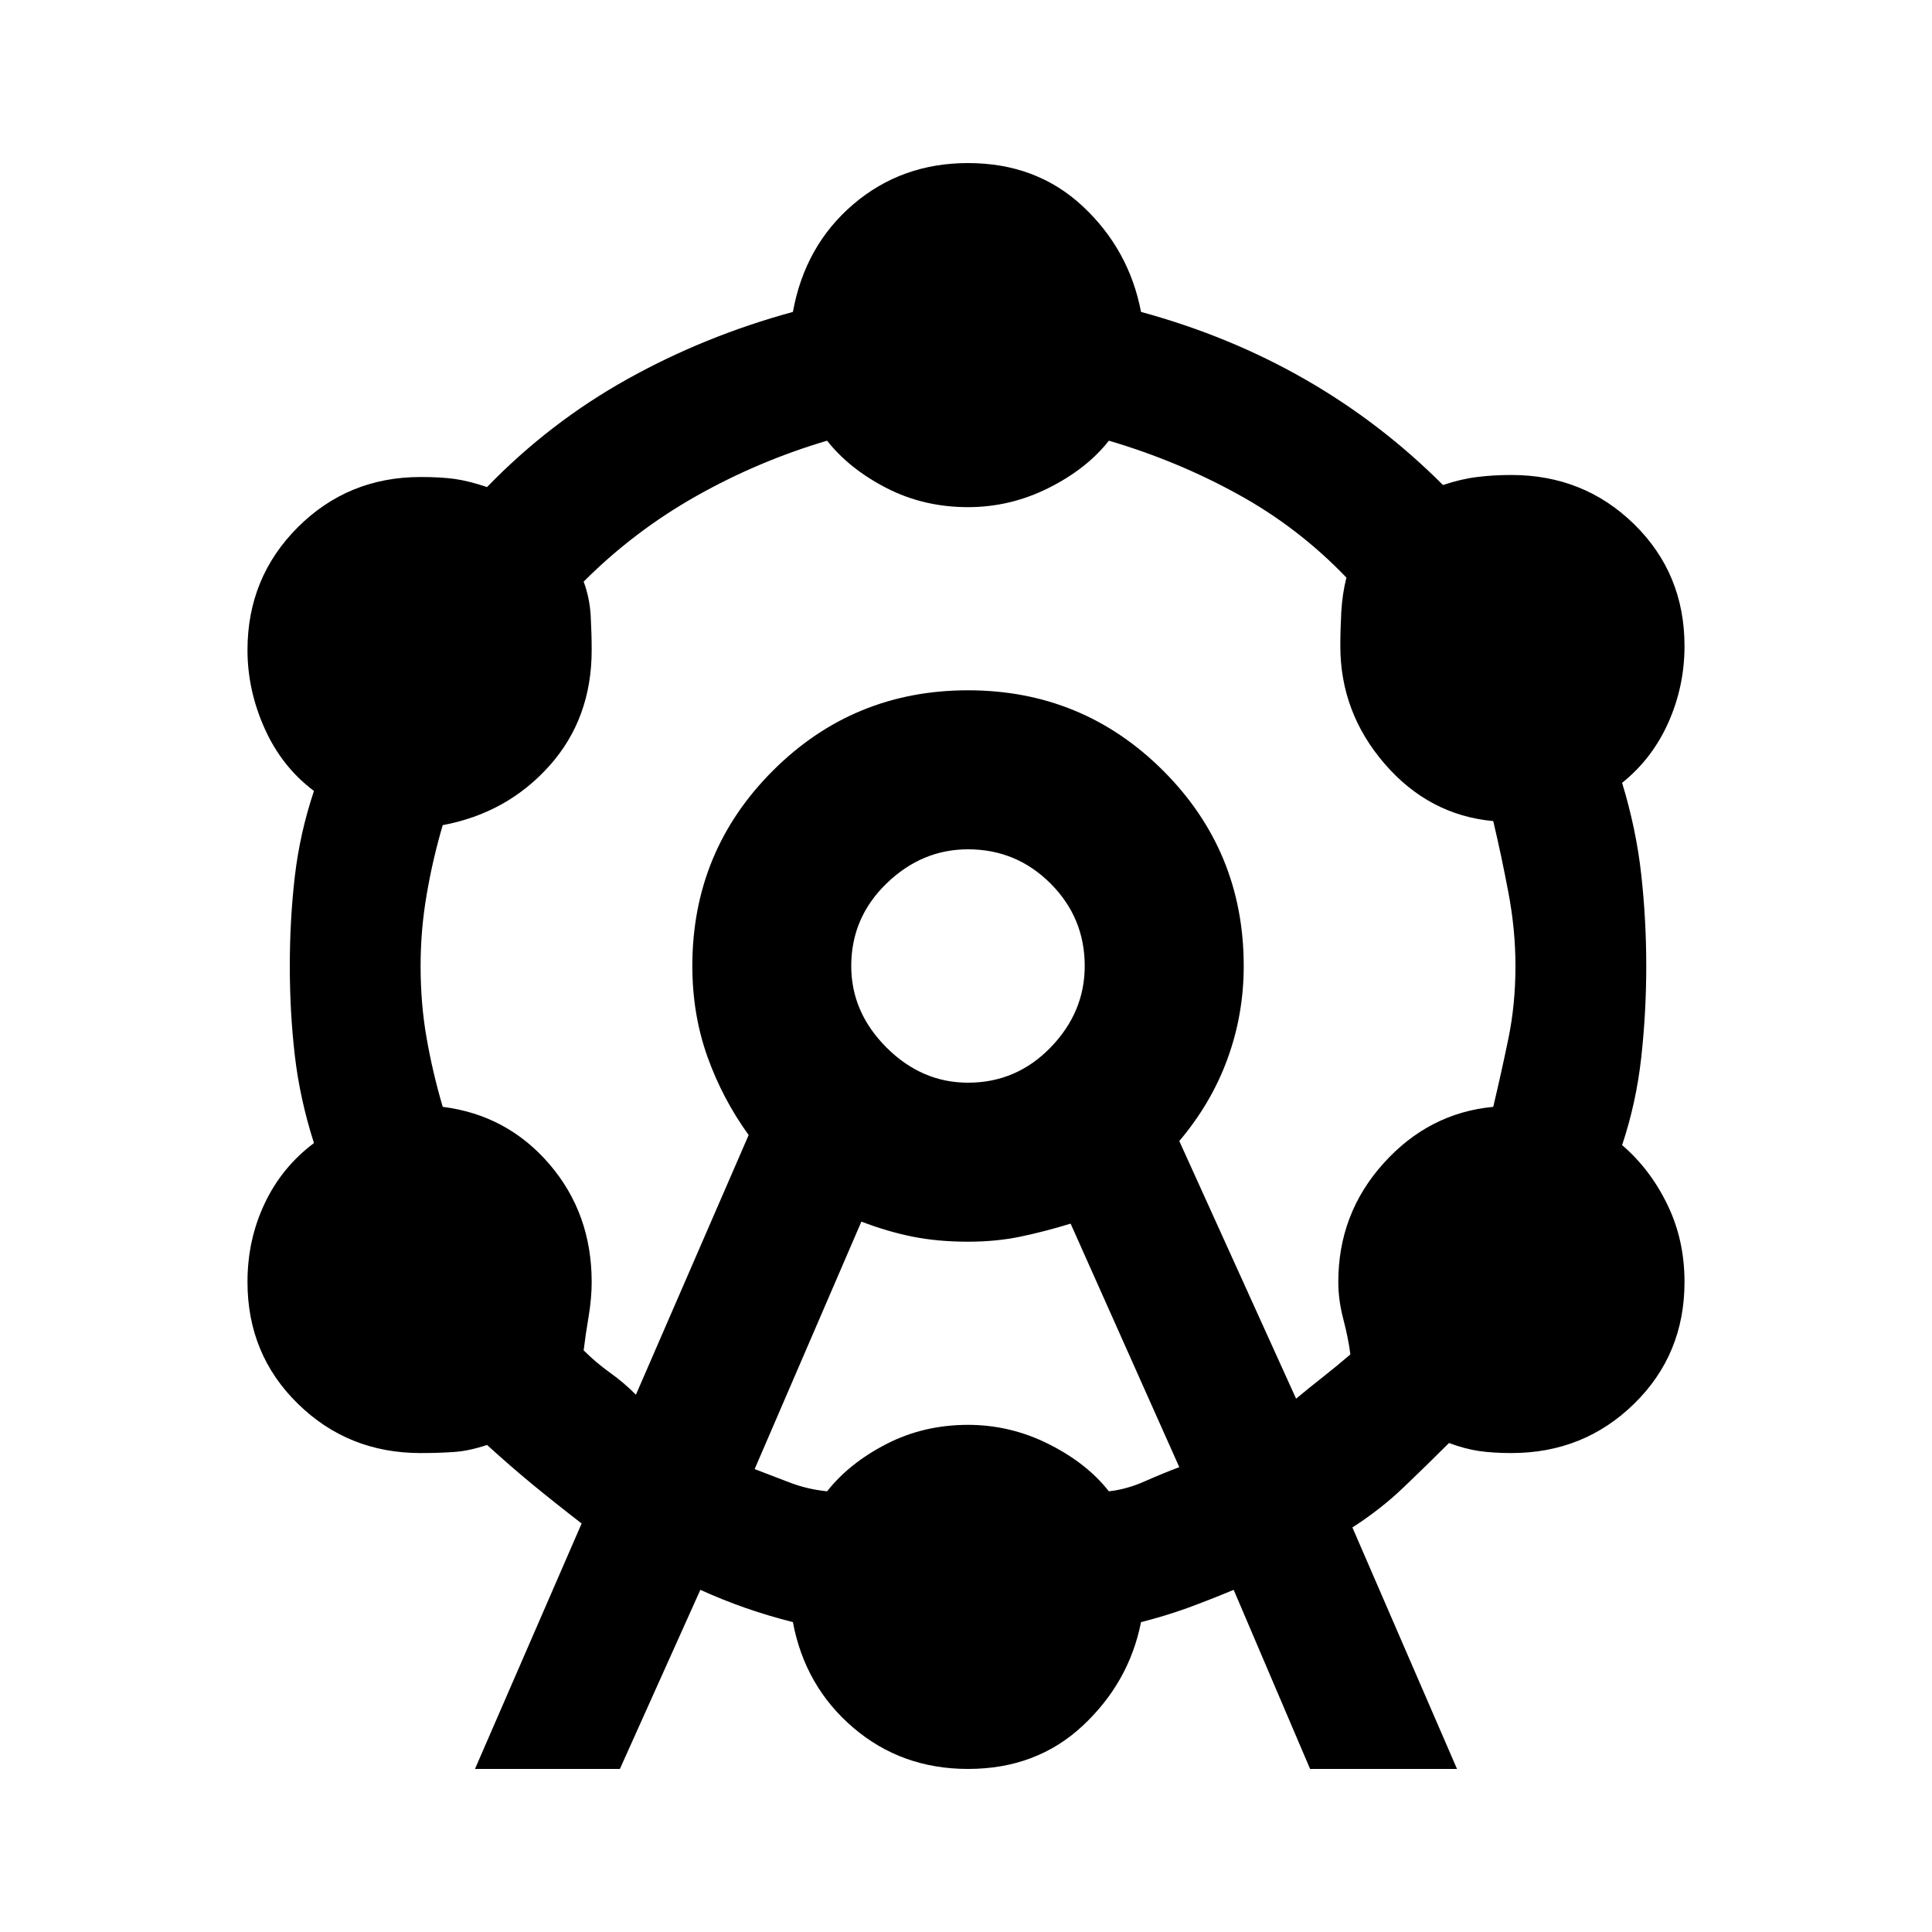 <svg xmlns="http://www.w3.org/2000/svg" height="20" width="20"><path d="m4.917 18.312 1.104-2.541q-.271-.209-.511-.406-.239-.198-.468-.407-.188.063-.344.073-.156.011-.344.011-.75 0-1.271-.511-.521-.51-.521-1.26 0-.438.178-.813.177-.375.51-.625-.146-.458-.198-.906Q3 10.479 3 10q0-.479.052-.927.052-.448.198-.885-.333-.25-.51-.646-.178-.396-.178-.813 0-.75.521-1.271.521-.52 1.271-.52.208 0 .354.02.146.021.334.084.646-.667 1.448-1.115.802-.448 1.718-.698.125-.687.625-1.114.5-.427 1.188-.427.708 0 1.187.447.48.448.604 1.094.917.25 1.698.698.782.448 1.428 1.094.187-.063.354-.083.166-.021.354-.021.75 0 1.271.51.521.511.521 1.261 0 .416-.167.791-.167.375-.479.625.146.479.198.948.052.469.052.948t-.052.948q-.052.469-.198.906.291.25.468.615.178.364.178.802 0 .75-.521 1.26-.521.511-1.271.511-.188 0-.334-.021-.145-.021-.312-.083-.229.229-.469.458-.239.229-.531.416l1.083 2.5h-1.521l-.791-1.854q-.25.104-.479.188-.23.083-.48.146-.124.625-.604 1.073-.479.447-1.187.447-.688 0-1.188-.427t-.625-1.093q-.25-.063-.489-.146-.24-.084-.469-.188l-.833 1.854Zm1.666-3.874L7.75 11.75q-.271-.375-.427-.812-.156-.438-.156-.938 0-1.188.833-2.021t2.021-.833q1.187 0 2.021.833.833.833.833 2.021 0 .5-.167.958-.166.459-.5.854l1.209 2.667q.125-.104.271-.219.145-.114.291-.239-.021-.167-.073-.365-.052-.198-.052-.385 0-.709.469-1.229.469-.521 1.135-.584.084-.354.157-.708t.073-.75q0-.375-.073-.76-.073-.386-.157-.74-.666-.062-1.125-.594-.458-.531-.458-1.218 0-.167.01-.355.011-.187.053-.354-.5-.521-1.126-.864-.624-.344-1.333-.553-.229.292-.625.49t-.833.198q-.459 0-.844-.198-.385-.198-.615-.49-.708.209-1.354.573-.646.365-1.166.886.062.167.073.354.01.187.01.354 0 .709-.437 1.198-.438.49-1.105.615-.104.354-.166.718-.063.365-.063.74 0 .396.063.75.062.354.166.708.667.084 1.105.594.437.51.437 1.219 0 .167-.031.354-.032.187-.052.354.125.125.27.229.146.104.271.23Zm1.229.77.355.136q.187.073.395.094.23-.292.615-.49t.844-.198q.437 0 .833.198.396.198.625.49.188-.021.375-.105.188-.083.354-.145l-1.125-2.521q-.271.083-.521.135-.25.052-.541.052-.313 0-.573-.052-.26-.052-.531-.156Zm2.209-4q.5 0 .854-.364.354-.365.354-.844 0-.5-.354-.854t-.854-.354q-.479 0-.844.354T8.812 10q0 .479.365.844.365.364.844.364Zm0-1.208Z"/></svg>